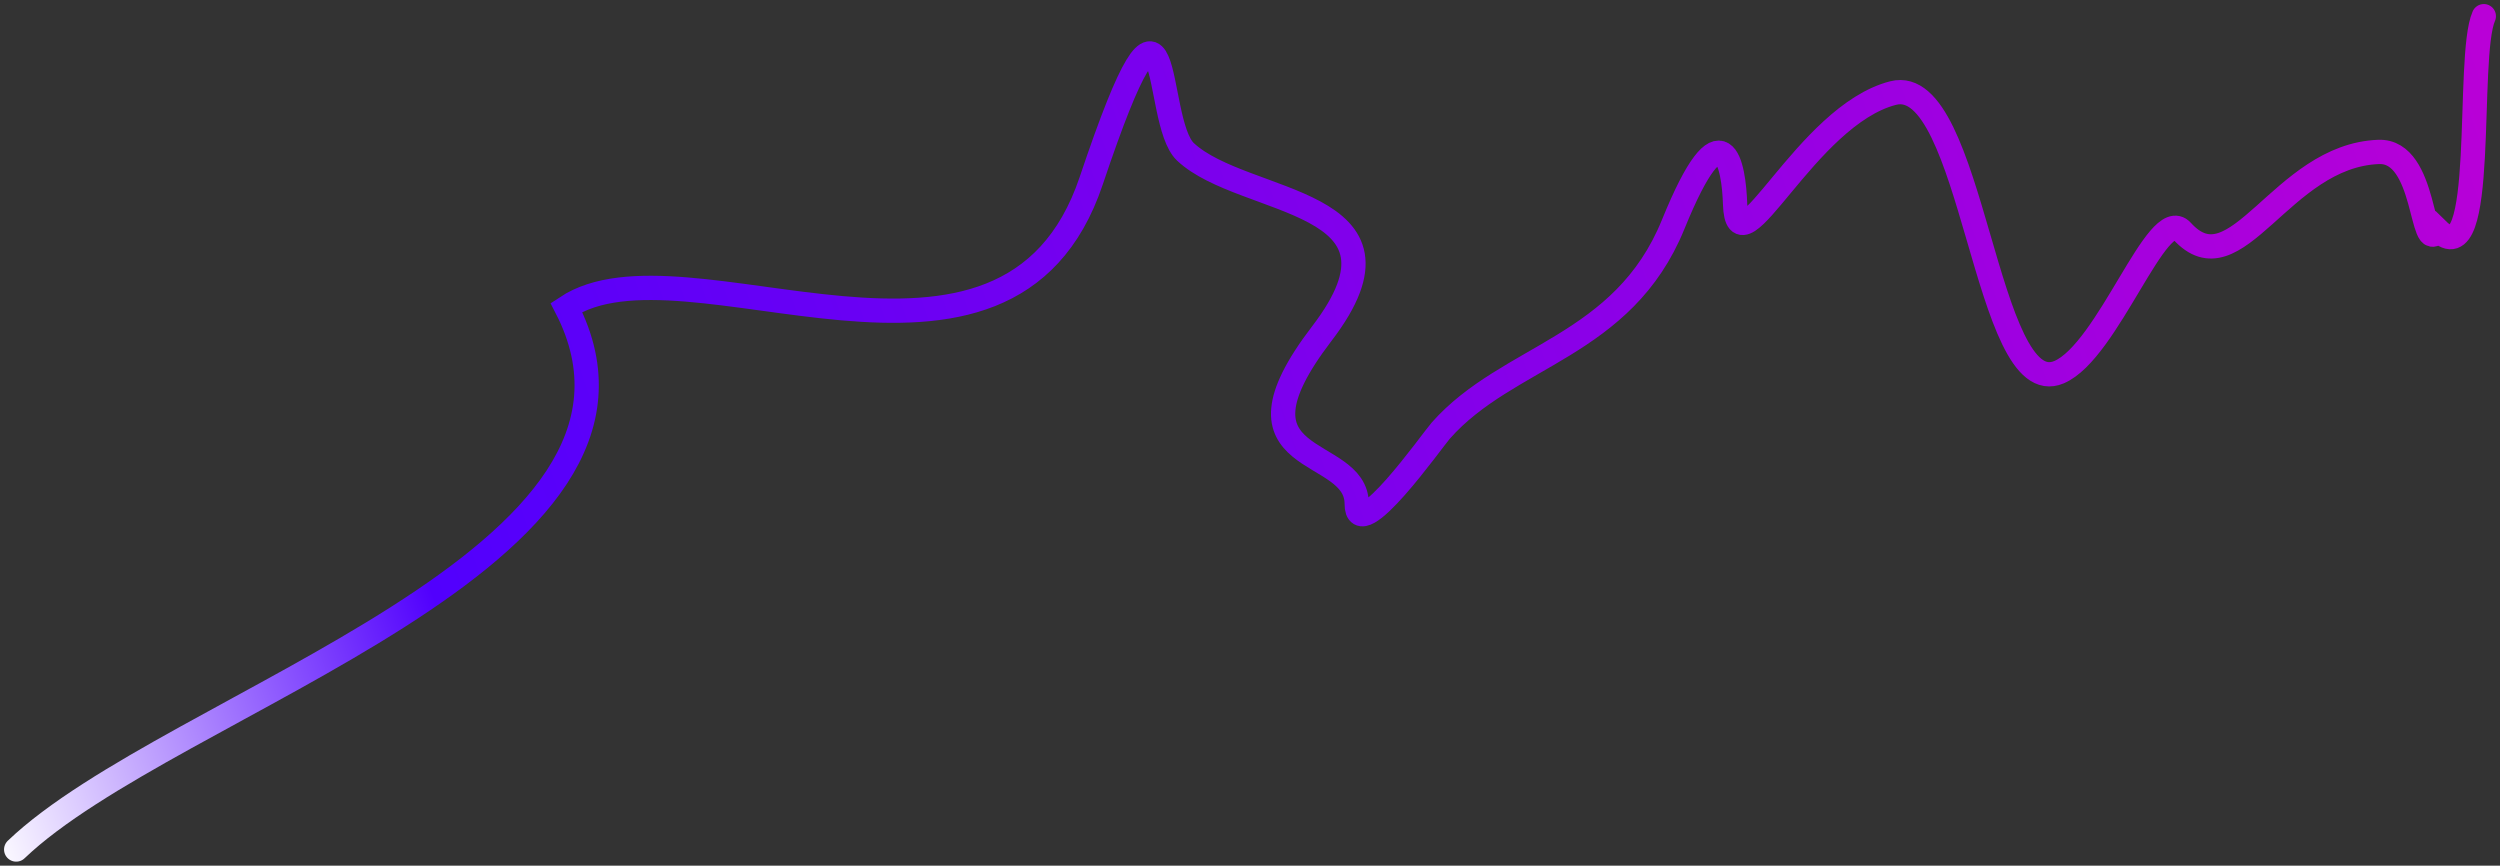 <svg width="309" height="107" viewBox="0 0 309 107" fill="none" xmlns="http://www.w3.org/2000/svg">
<rect x="0" y="0" width="309" height="107" fill="#333333" stroke="none"/>
<path d="M2 105C21.157 86.665 86 69 70 38C84.694 28.255 124.5 53.222 134.878 22.333C145.257 -8.556 142.373 14.886 146.533 18.778C153.761 25.54 176.268 24.389 163.384 41.222C150.5 58.056 167.69 54.85 167.69 62.278C167.69 67.668 177.054 54.385 178.082 53.222C186.409 43.811 200.622 42.944 206.811 27.722C213 12.5 214.308 20.545 214.457 25.222C214.745 34.277 223.192 14.247 234 11.5C243.886 8.987 245.346 49.915 254.5 46C260.577 43.401 266.681 25.239 269.687 28.556C276.428 35.993 281.89 19.231 294 18.778C300.023 18.552 299.153 31.876 301.31 28.444C307.5 34.5 304.754 7.044 307 2" stroke="url(#paint0_linear_79_938)" stroke-width="3" stroke-linecap="round"/>
<defs>
<linearGradient id="paint0_linear_79_938" x1="303" y1="-4" x2="-2.5" y2="102.5" gradientUnits="userSpaceOnUse">
<stop stop-color="#B900D7"/>
<stop offset="0.807" stop-color="#5100FD"/>
<stop offset="1" stop-color="white"/>
</linearGradient>
</defs>
</svg>
